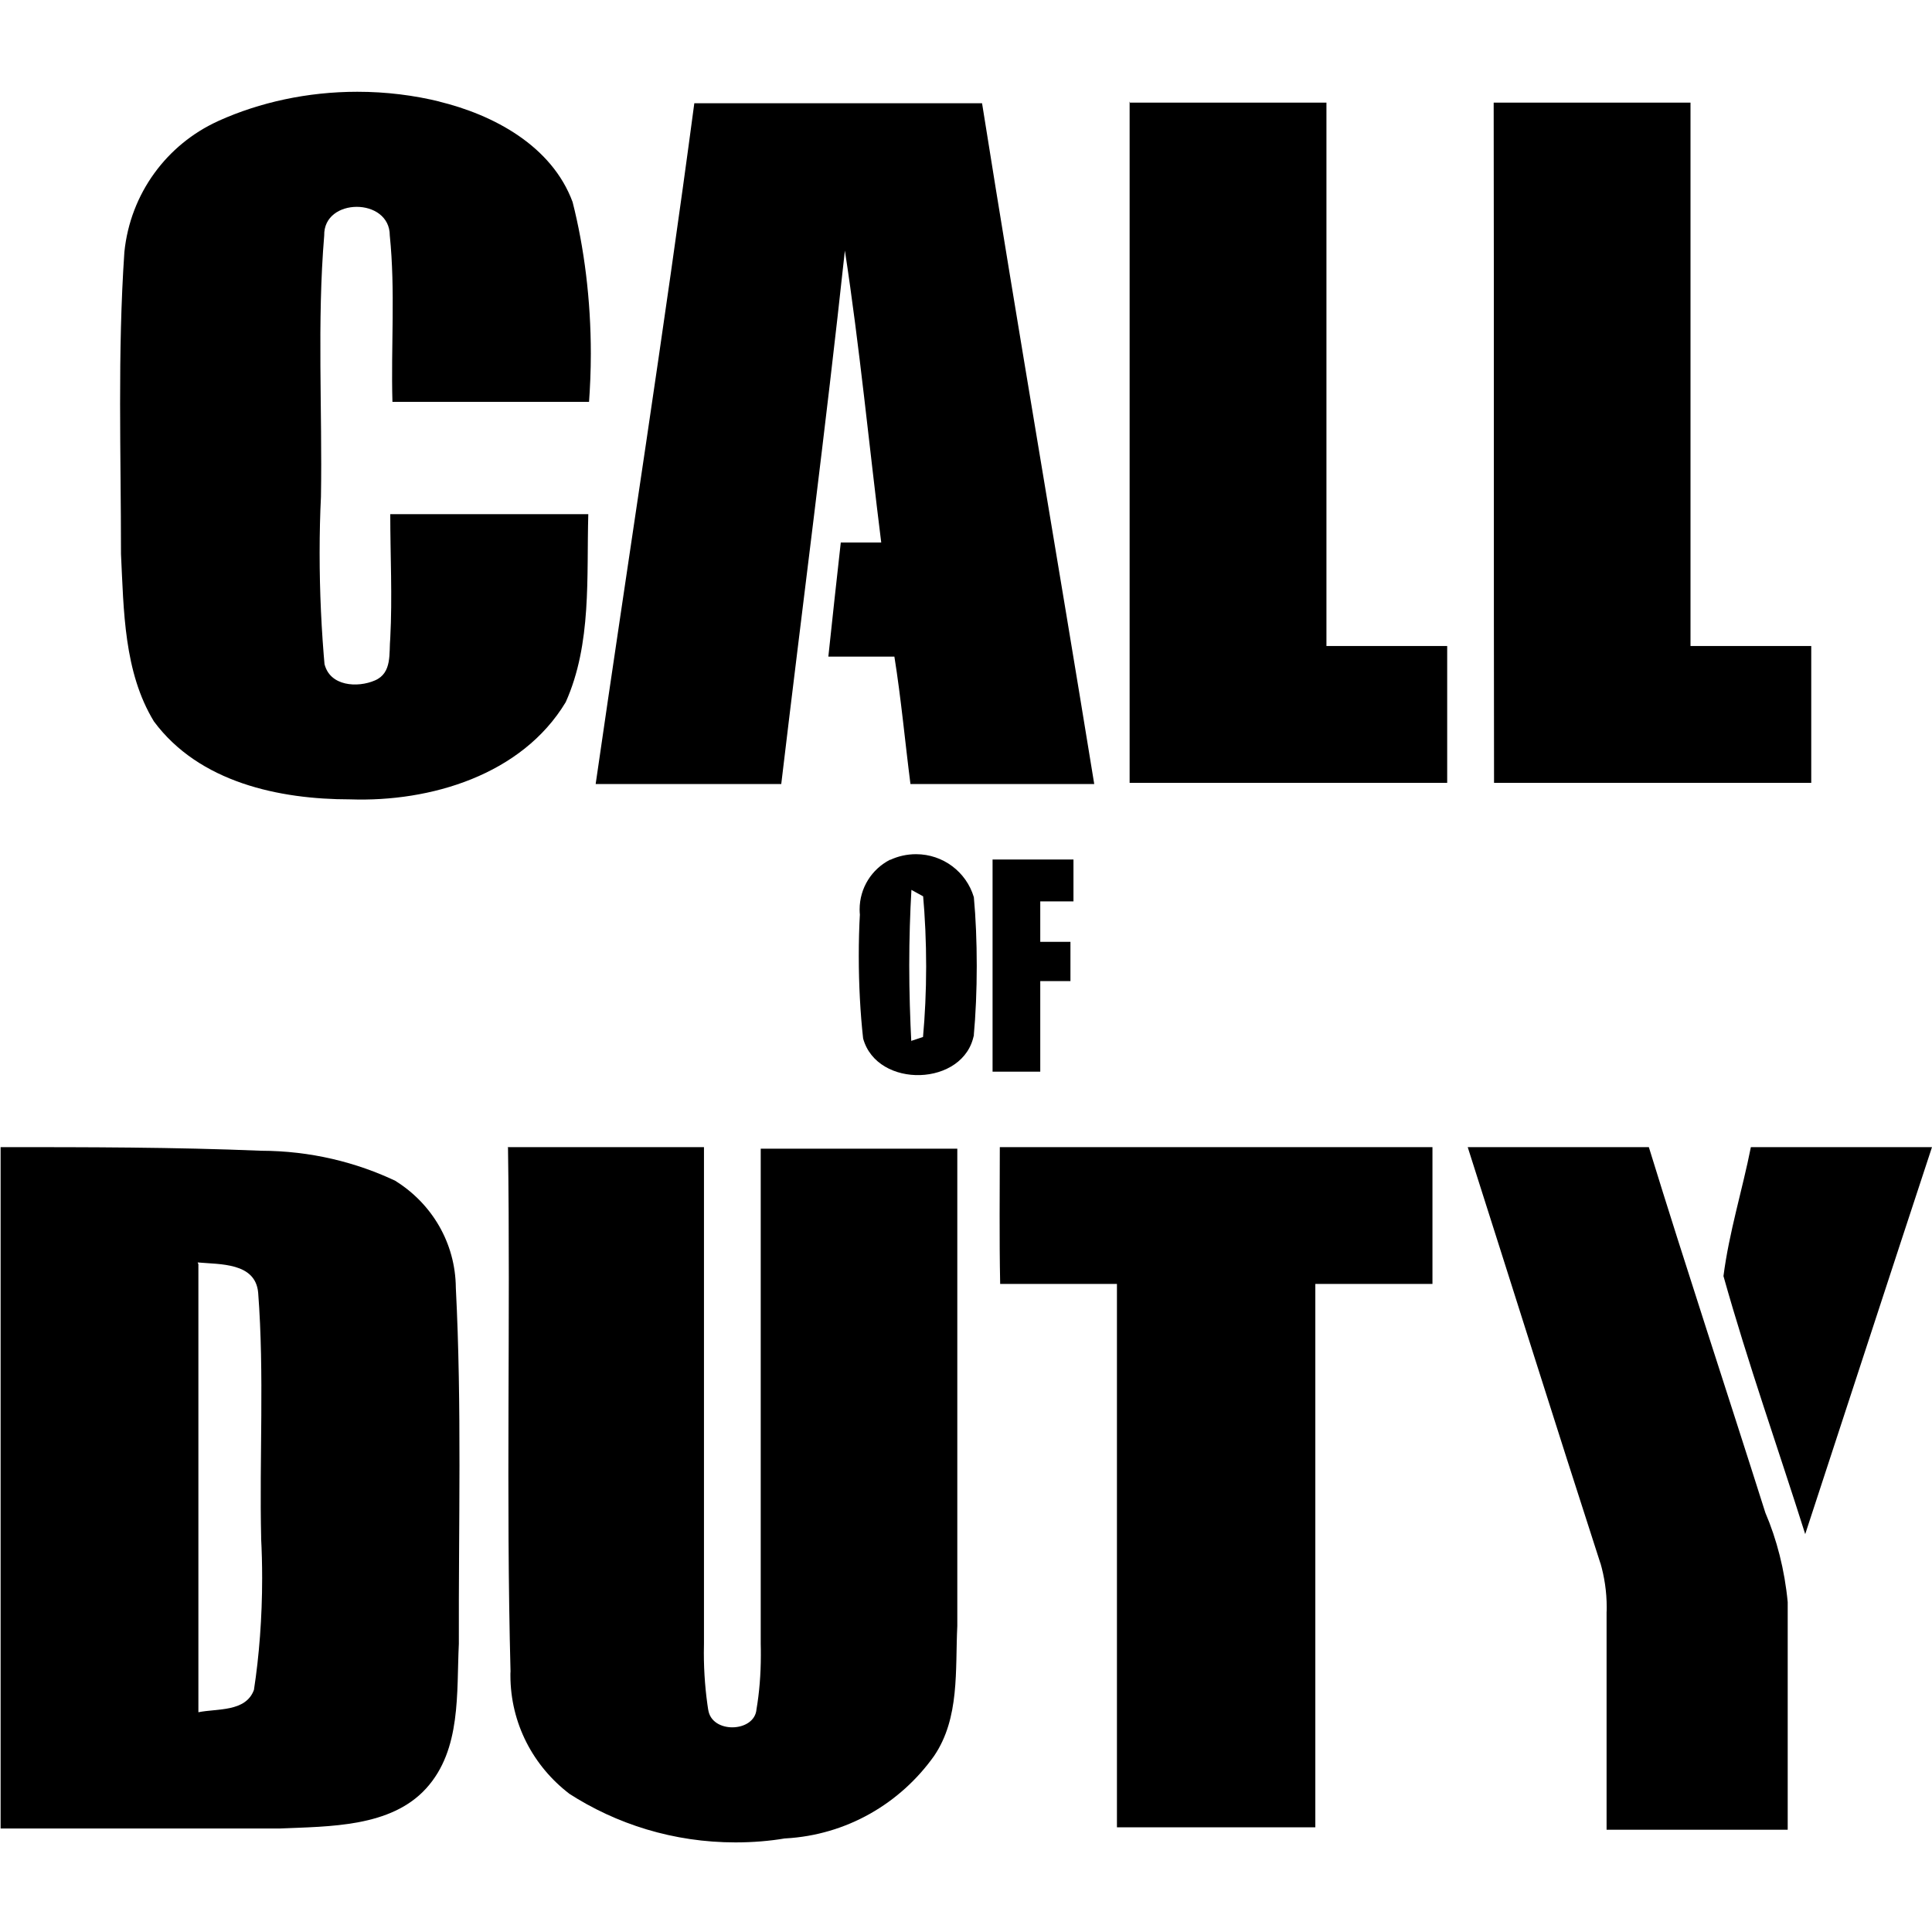 <svg width="16" height="16" viewBox="0 0 16 16" fill="none" xmlns="http://www.w3.org/2000/svg">
<g clip-path="url(#clip0_6_489)">
<path d="M7.375 7.12C7.437 7.091 7.51 7.074 7.586 7.074C7.811 7.074 8.002 7.222 8.064 7.427L8.065 7.43C8.081 7.601 8.089 7.799 8.089 7.999C8.089 8.199 8.081 8.397 8.063 8.593L8.066 8.567C7.988 9 7.263 9.02 7.148 8.6C7.125 8.395 7.112 8.157 7.112 7.917C7.112 7.796 7.115 7.677 7.122 7.558L7.121 7.575C7.12 7.562 7.119 7.547 7.119 7.532C7.119 7.353 7.22 7.198 7.369 7.121L7.371 7.12H7.375ZM7.548 7.37C7.537 7.557 7.53 7.775 7.53 7.995C7.53 8.215 7.537 8.434 7.548 8.65L7.547 8.62L7.644 8.588C7.66 8.413 7.67 8.21 7.67 8.005C7.67 7.8 7.661 7.597 7.643 7.397L7.645 7.423L7.545 7.368L7.548 7.37Z" fill="black"/>
<path d="M8.22 7.118H8.89C8.89 7.233 8.89 7.35 8.89 7.465H8.615V7.8H8.865V8.125H8.615V8.875H8.22V7.118Z" fill="black"/>
<path d="M1.812 1C2.15 0.848 2.545 0.76 2.959 0.76C3.199 0.76 3.43 0.789 3.652 0.844L3.632 0.84C4.088 0.95 4.57 1.208 4.742 1.673C4.838 2.05 4.893 2.483 4.893 2.928C4.893 3.069 4.887 3.208 4.877 3.346L4.878 3.328H3.25C3.237 2.868 3.275 2.408 3.228 1.95C3.228 1.633 2.678 1.635 2.685 1.95C2.625 2.668 2.67 3.393 2.658 4.115C2.651 4.253 2.647 4.415 2.647 4.578C2.647 4.903 2.662 5.224 2.691 5.541L2.688 5.5C2.732 5.683 2.96 5.698 3.105 5.635C3.25 5.573 3.22 5.408 3.232 5.285C3.25 4.943 3.232 4.6 3.232 4.258C3.78 4.258 4.325 4.258 4.872 4.258C4.857 4.778 4.902 5.33 4.685 5.815C4.322 6.418 3.565 6.643 2.9 6.62C2.312 6.62 1.65 6.48 1.275 5.975C1.025 5.565 1.025 5.055 1.002 4.588C1.002 3.758 0.973 2.925 1.03 2.088C1.079 1.601 1.383 1.196 1.804 1.004L1.812 1Z" fill="black"/>
<path d="M5.75 0.855C6.545 0.855 7.338 0.855 8.133 0.855C8.432 2.735 8.755 4.605 9.062 6.493H7.54C7.495 6.143 7.463 5.788 7.407 5.438H6.86C6.893 5.123 6.928 4.808 6.963 4.493H7.298C7.197 3.688 7.12 2.878 6.997 2.075C6.838 3.55 6.645 5.02 6.47 6.493H4.933C5.205 4.613 5.5 2.735 5.75 0.855Z" fill="black"/>
<path d="M9.352 0.85H10.985V5.35H11.985C11.985 5.728 11.985 6.1 11.985 6.483H9.355C9.355 4.603 9.355 2.733 9.355 0.84L9.352 0.85Z" fill="black"/>
<path d="M12.37 0.85H14V5.35H15C15 5.728 15 6.1 15 6.483H12.373C12.37 4.613 12.373 2.73 12.37 0.85Z" fill="black"/>
<path d="M0 9.5C0.72 9.5 1.442 9.5 2.163 9.53C2.567 9.531 2.95 9.623 3.291 9.787L3.275 9.78C3.575 9.967 3.772 10.292 3.775 10.665C3.825 11.645 3.797 12.63 3.8 13.613C3.78 14.018 3.822 14.488 3.53 14.81C3.237 15.133 2.732 15.125 2.312 15.143C1.545 15.143 0.775 15.143 0.005 15.143V9.5H0ZM1.643 10.47V14.18C1.798 14.148 2.035 14.18 2.103 13.995C2.146 13.717 2.171 13.396 2.171 13.07C2.171 12.956 2.168 12.842 2.162 12.729L2.163 12.745C2.147 12.065 2.19 11.385 2.138 10.705C2.115 10.455 1.823 10.472 1.637 10.455L1.643 10.47Z" fill="black"/>
<path d="M4.202 9.5H5.83C5.83 10.87 5.83 12.25 5.83 13.61C5.83 13.633 5.829 13.66 5.829 13.688C5.829 13.853 5.842 14.015 5.867 14.173L5.865 14.155C5.888 14.36 6.25 14.35 6.265 14.155C6.288 14.021 6.301 13.866 6.301 13.708C6.301 13.676 6.301 13.644 6.3 13.613V13.618C6.3 12.248 6.3 10.88 6.3 9.513H7.928C7.928 10.83 7.928 12.148 7.928 13.465C7.91 13.828 7.95 14.228 7.735 14.543C7.455 14.936 7.011 15.197 6.504 15.225H6.5C6.377 15.246 6.236 15.258 6.091 15.258C5.58 15.258 5.104 15.108 4.705 14.849L4.715 14.855C4.418 14.628 4.227 14.274 4.227 13.874C4.227 13.863 4.227 13.852 4.228 13.841V13.843C4.19 12.395 4.228 10.945 4.207 9.498L4.202 9.5Z" fill="black"/>
<path d="M8.28 9.5H11.863V10.633H10.893V15.133H9.25V10.633H8.283C8.275 10.25 8.28 9.873 8.28 9.5Z" fill="black"/>
<path d="M12.155 9.5C12.655 9.5 13.155 9.5 13.655 9.5C13.963 10.5 14.3 11.518 14.62 12.528C14.714 12.747 14.78 13.002 14.805 13.268L14.805 13.278C14.805 13.903 14.805 14.528 14.805 15.153H13.305C13.305 14.553 13.305 13.953 13.305 13.353C13.306 13.34 13.306 13.324 13.306 13.309C13.306 13.181 13.287 13.058 13.253 12.941L13.255 12.95C12.886 11.81 12.523 10.653 12.155 9.5Z" fill="black"/>
<path d="M14.5 9.5H16C15.648 10.568 15.3 11.638 14.95 12.705C14.725 11.993 14.475 11.288 14.273 10.568C14.32 10.203 14.43 9.853 14.5 9.5Z" fill="black"/>
</g>
<defs>
<clipPath id="clip0_6_489">
<rect width="16" height="16" fill="white"/>
</clipPath>
</defs>
</svg>
